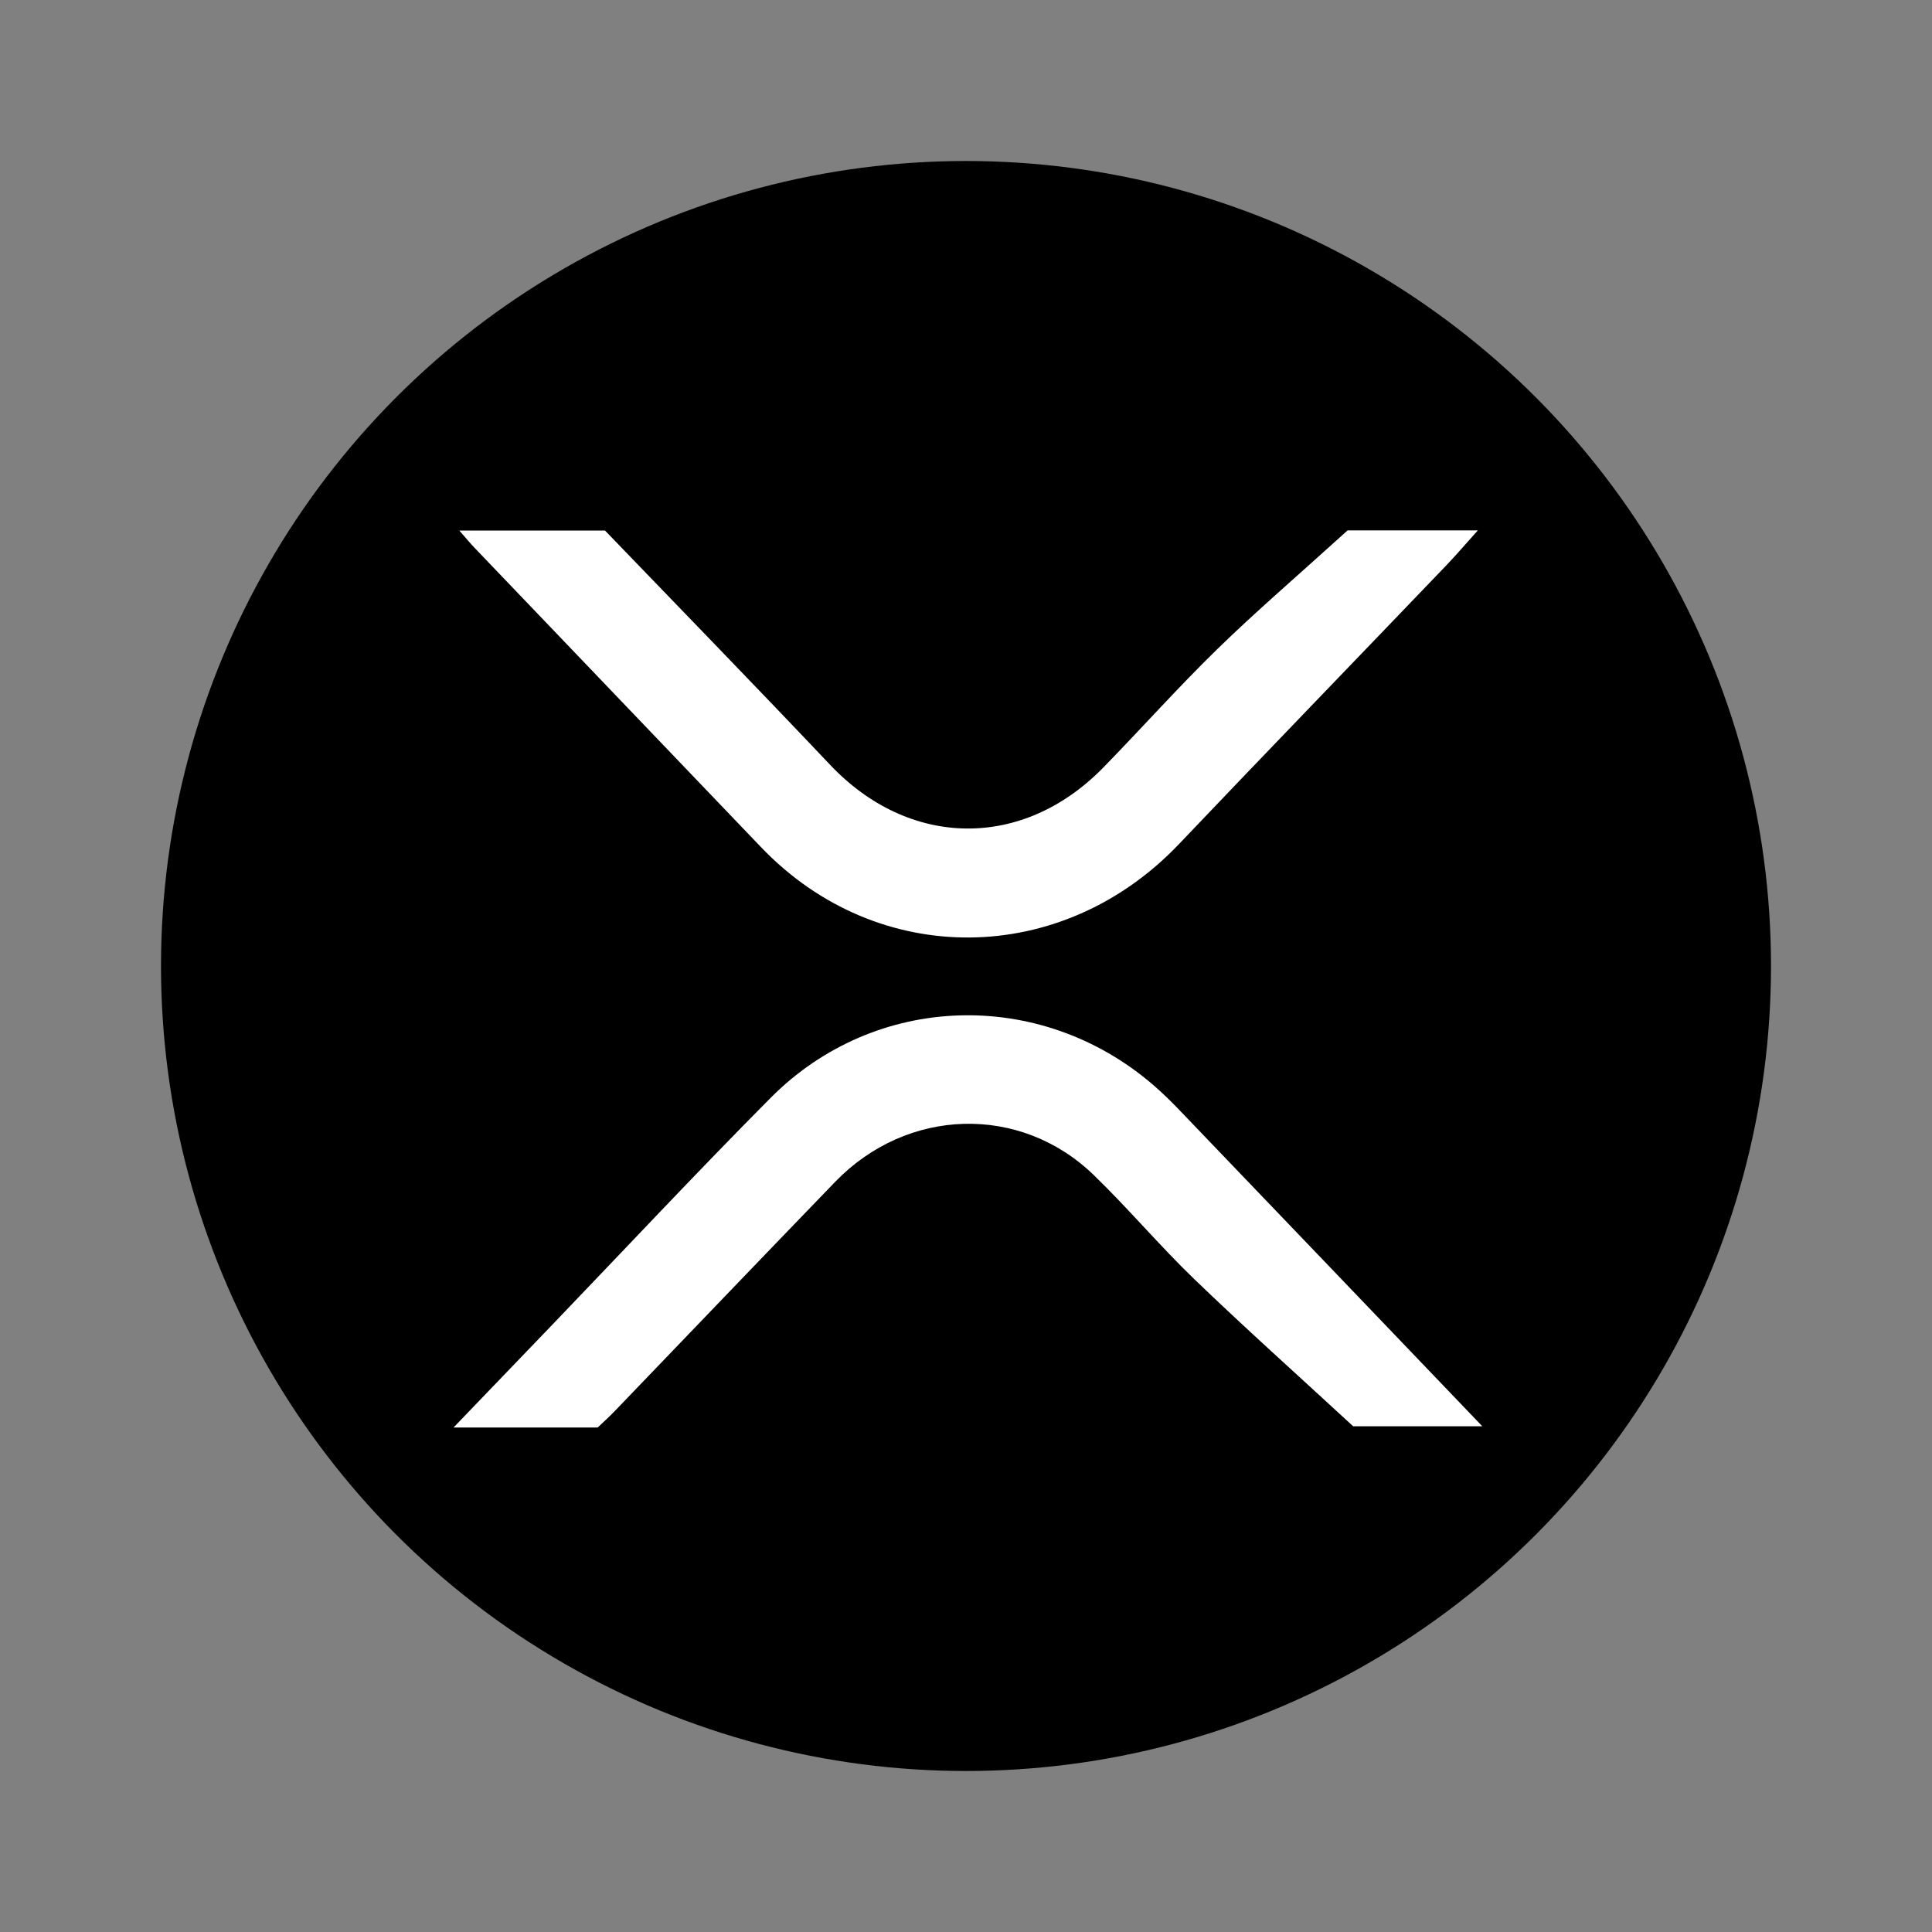 <svg width="24" height="24" fill="none" viewBox="-2 -2 24 24" id="xrpbsc" x="518" y="456" xmlns="http://www.w3.org/2000/svg">
        <rect x="-2" y="-2" width="24" height="24" fill="#808080" stroke="none"/>
        <circle cx="10" cy="10" r="10" fill="#000"/>
        <path d="M5.424 15.733h-1.79l1.232-1.282c.9-.938 1.79-1.889 2.706-2.812 1.301-1.31 3.352-1.37 4.755-.16.116.1.225.207.331.318 1.24 1.293 2.479 2.587 3.756 3.921H14.81c-.706-.651-1.35-1.227-1.971-1.825-.433-.417-.822-.88-1.253-1.297-.912-.882-2.316-.84-3.21.084-.918.95-1.833 1.906-2.75 2.86-.068.07-.14.135-.202.193zM3.894 4.804l3.56 3.72c1.447 1.513 3.737 1.492 5.193-.04 1.1-1.156 2.21-2.303 3.314-3.455.123-.128.238-.263.397-.44H14.74c-.624.566-1.14 1.008-1.625 1.481-.485.473-.936.98-1.41 1.465-1.002 1.026-2.41 1.004-3.392-.033-.924-.976-1.862-1.94-2.797-2.911h-1.81c.091.103.137.16.188.213z" fill="#fff"/>
    </svg>